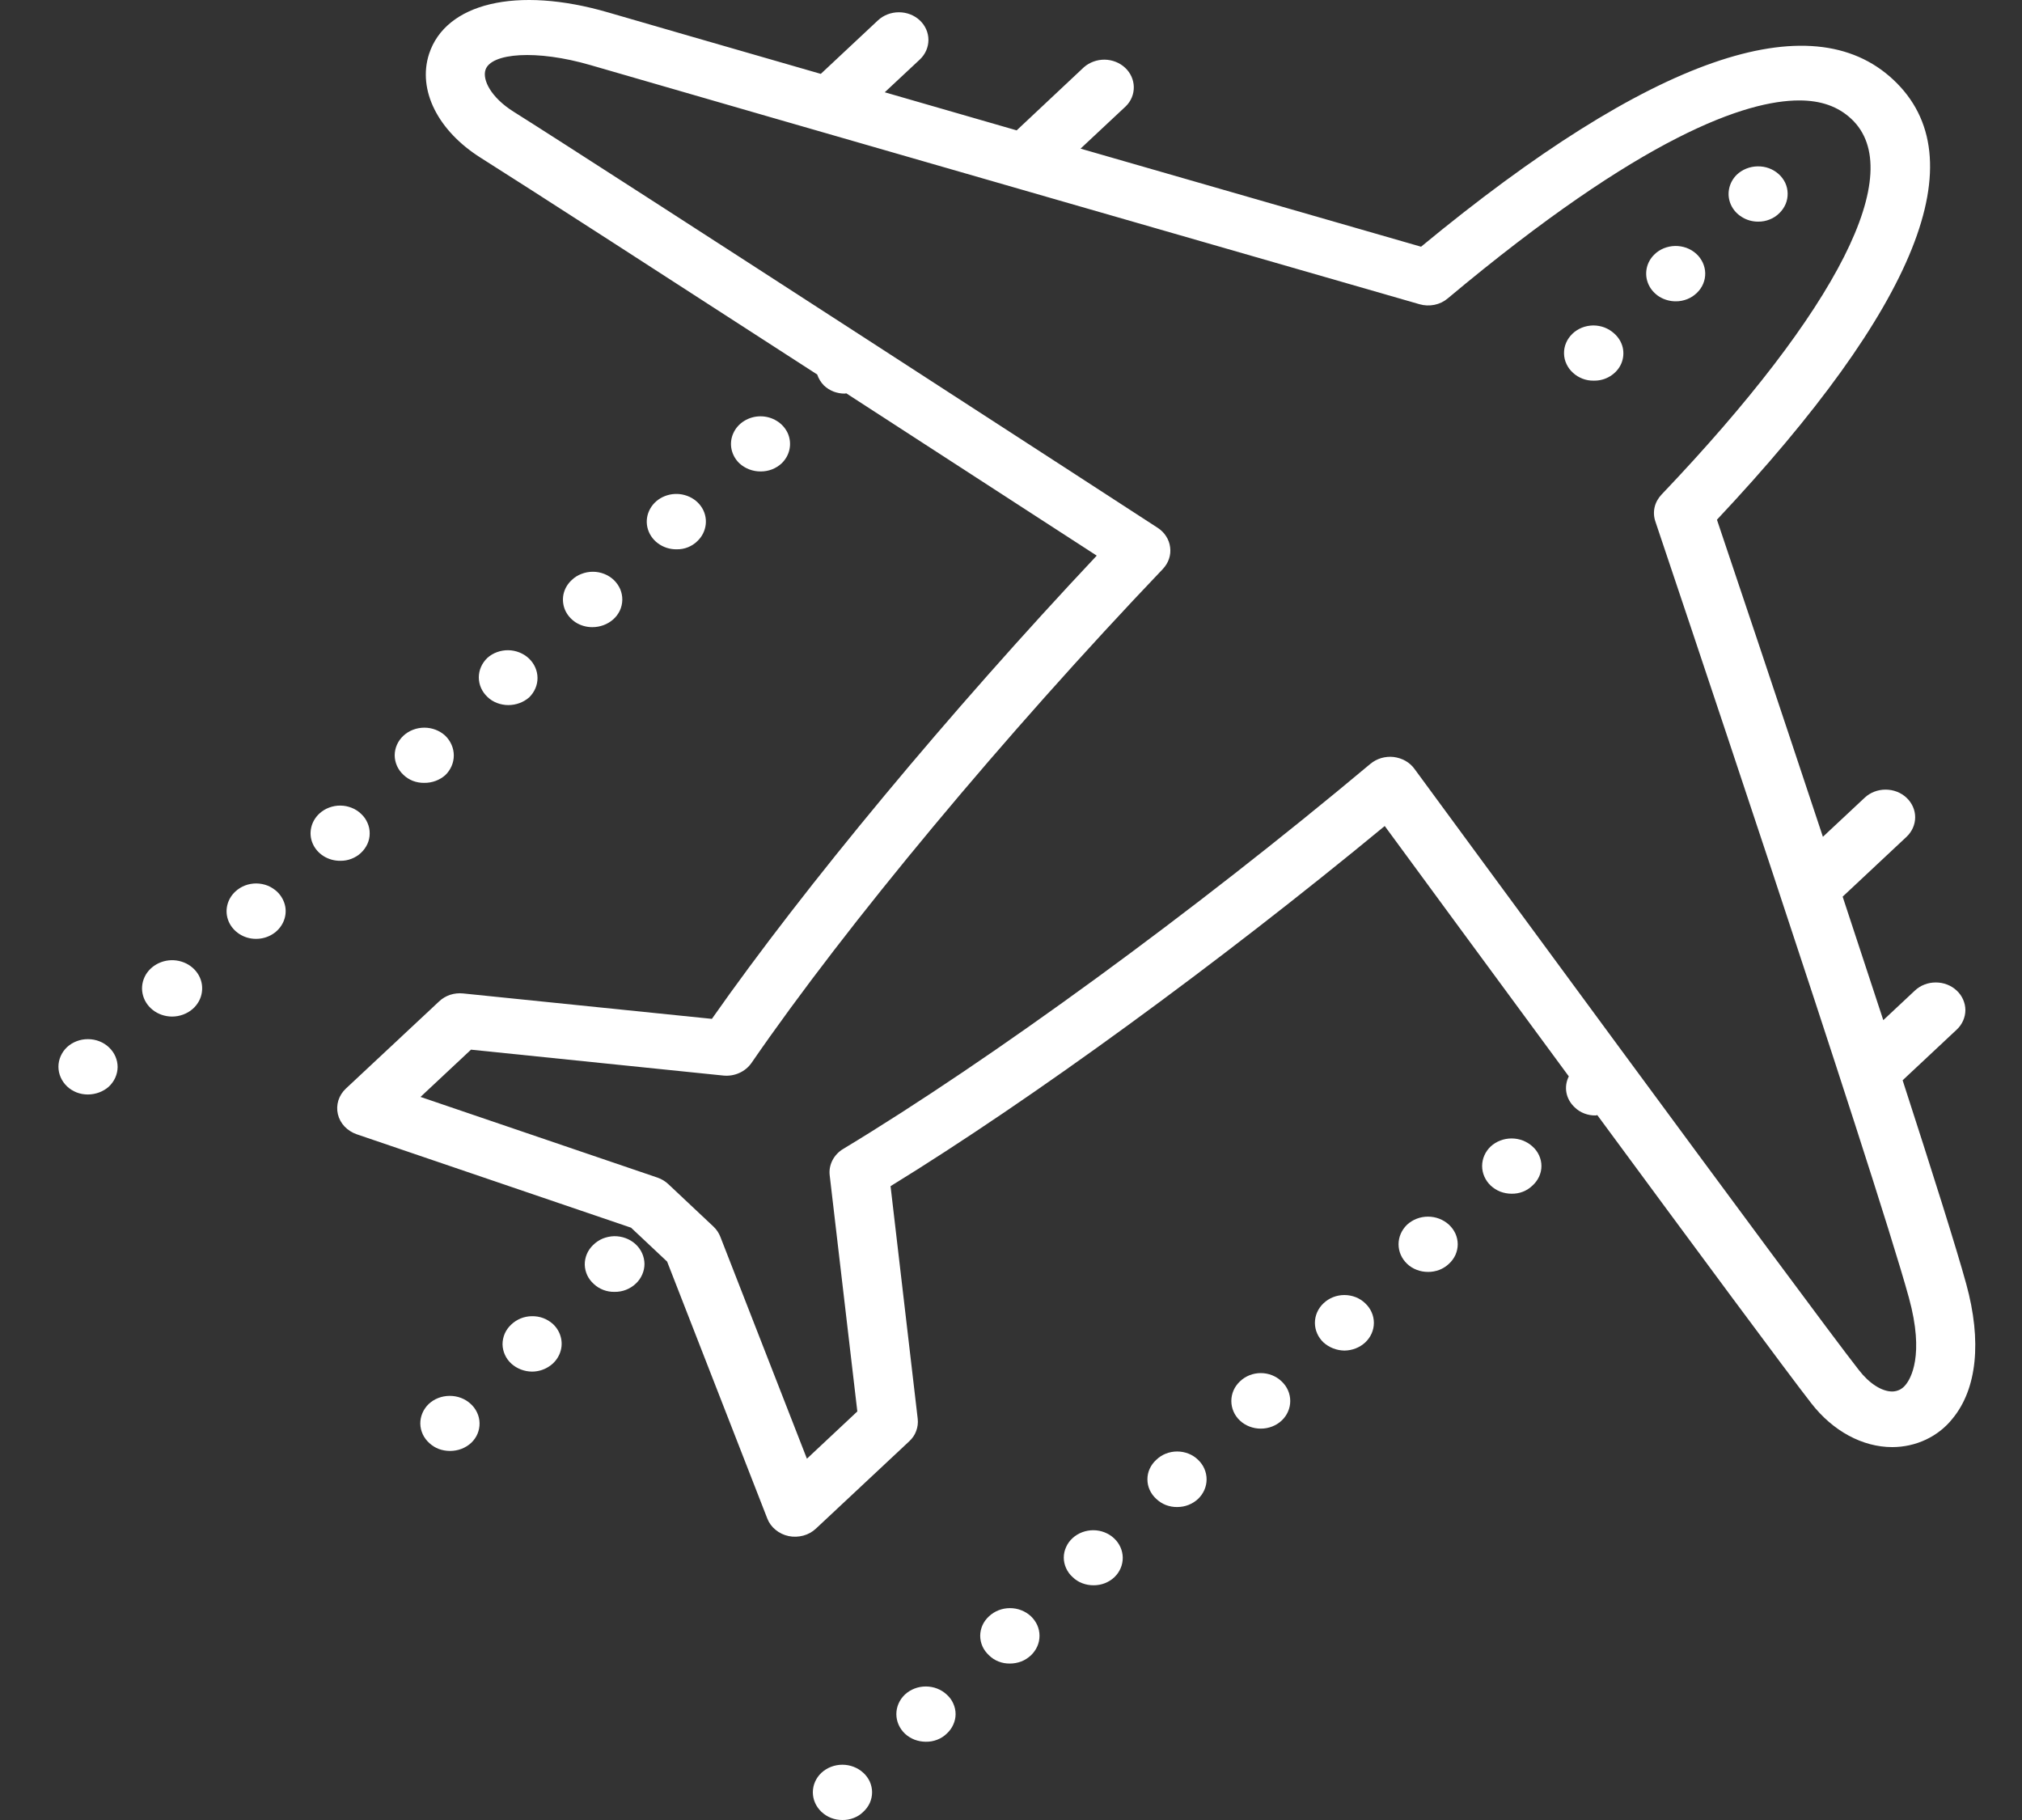 <svg width="30" height="27" viewBox="0 0 30 27" fill="none" xmlns="http://www.w3.org/2000/svg">
<rect x="0" y="0" width="30" height="27" fill="#333333" stroke="none"/>
<path d="M6.36 20.829C6.32 20.868 6.288 20.914 6.267 20.964C6.246 21.014 6.235 21.068 6.236 21.122C6.237 21.176 6.25 21.229 6.273 21.279C6.296 21.328 6.33 21.373 6.372 21.41C6.412 21.447 6.459 21.476 6.511 21.496C6.564 21.515 6.62 21.525 6.676 21.525C6.734 21.525 6.792 21.515 6.847 21.494C6.901 21.473 6.95 21.443 6.992 21.404C7.032 21.366 7.064 21.32 7.085 21.27C7.106 21.219 7.116 21.166 7.115 21.112C7.114 21.058 7.102 21.005 7.078 20.955C7.055 20.906 7.022 20.861 6.98 20.824C6.897 20.748 6.785 20.707 6.669 20.708C6.553 20.709 6.442 20.752 6.36 20.829Z" fill="white"/>
<path d="M7.583 19.652C7.542 19.69 7.51 19.736 7.488 19.786C7.467 19.836 7.456 19.889 7.456 19.943C7.457 19.997 7.469 20.051 7.492 20.1C7.514 20.15 7.548 20.195 7.589 20.232C7.671 20.305 7.78 20.347 7.893 20.348C7.98 20.348 8.066 20.323 8.138 20.277C8.211 20.232 8.267 20.167 8.3 20.091C8.333 20.016 8.342 19.933 8.324 19.852C8.307 19.772 8.265 19.699 8.203 19.641C8.161 19.604 8.113 19.574 8.059 19.554C8.005 19.534 7.948 19.525 7.89 19.526C7.833 19.527 7.776 19.538 7.723 19.56C7.671 19.582 7.623 19.613 7.583 19.652Z" fill="white"/>
<path d="M8.8 18.47C8.76 18.508 8.728 18.554 8.707 18.604C8.686 18.654 8.675 18.708 8.676 18.762C8.677 18.816 8.69 18.869 8.713 18.919C8.736 18.968 8.77 19.012 8.812 19.05C8.852 19.087 8.899 19.116 8.951 19.136C9.004 19.156 9.059 19.166 9.116 19.165C9.174 19.166 9.233 19.156 9.287 19.135C9.341 19.114 9.39 19.083 9.432 19.044C9.473 19.006 9.506 18.96 9.528 18.909C9.551 18.858 9.562 18.804 9.562 18.749C9.561 18.695 9.549 18.64 9.526 18.59C9.503 18.54 9.47 18.494 9.428 18.456C9.386 18.418 9.336 18.388 9.282 18.368C9.228 18.348 9.169 18.338 9.111 18.339C9.052 18.341 8.995 18.353 8.941 18.375C8.888 18.398 8.84 18.43 8.8 18.47Z" fill="white"/>
<path d="M23.329 4.952C23.289 4.991 23.257 5.036 23.236 5.086C23.214 5.137 23.204 5.19 23.205 5.244C23.206 5.298 23.218 5.352 23.242 5.401C23.265 5.451 23.298 5.495 23.34 5.532C23.38 5.569 23.428 5.598 23.48 5.618C23.532 5.638 23.588 5.648 23.644 5.647C23.732 5.649 23.818 5.626 23.891 5.58C23.964 5.535 24.021 5.471 24.054 5.395C24.087 5.319 24.094 5.235 24.076 5.155C24.057 5.075 24.012 5.002 23.948 4.946C23.907 4.909 23.859 4.879 23.805 4.858C23.752 4.838 23.695 4.828 23.637 4.828C23.58 4.829 23.523 4.84 23.47 4.861C23.417 4.883 23.369 4.913 23.329 4.952Z" fill="white"/>
<path d="M24.861 4.47C24.921 4.471 24.979 4.459 25.033 4.438C25.088 4.416 25.137 4.384 25.177 4.344C25.217 4.306 25.249 4.26 25.27 4.209C25.291 4.159 25.301 4.106 25.3 4.052C25.299 3.998 25.286 3.945 25.263 3.895C25.24 3.846 25.207 3.801 25.166 3.764C25.124 3.726 25.075 3.697 25.022 3.677C24.968 3.658 24.911 3.648 24.853 3.649C24.796 3.65 24.739 3.662 24.686 3.683C24.633 3.705 24.585 3.736 24.546 3.775C24.486 3.833 24.446 3.906 24.431 3.985C24.416 4.064 24.425 4.146 24.459 4.22C24.492 4.294 24.549 4.357 24.62 4.402C24.692 4.446 24.776 4.47 24.861 4.47Z" fill="white"/>
<path d="M26.084 3.288C26.143 3.289 26.202 3.278 26.256 3.256C26.311 3.235 26.36 3.202 26.4 3.162C26.44 3.123 26.472 3.077 26.493 3.027C26.514 2.977 26.524 2.923 26.523 2.869C26.522 2.815 26.51 2.762 26.487 2.712C26.463 2.663 26.43 2.618 26.388 2.581C26.304 2.506 26.192 2.465 26.076 2.468C25.96 2.47 25.849 2.515 25.768 2.592C25.709 2.65 25.669 2.724 25.654 2.803C25.638 2.882 25.648 2.963 25.681 3.037C25.715 3.112 25.771 3.175 25.843 3.219C25.914 3.264 25.998 3.288 26.084 3.288Z" fill="white"/>
<path d="M2.551 15.081C2.666 15.081 2.777 15.04 2.861 14.966C2.936 14.899 2.984 14.81 2.996 14.714C3.009 14.617 2.986 14.52 2.93 14.438C2.874 14.356 2.79 14.295 2.691 14.265C2.593 14.235 2.486 14.238 2.39 14.274C2.293 14.31 2.213 14.376 2.163 14.46C2.113 14.546 2.096 14.644 2.115 14.739C2.134 14.835 2.188 14.921 2.267 14.983C2.347 15.046 2.447 15.08 2.551 15.081Z" fill="white"/>
<path d="M5.359 12.075C5.319 12.036 5.271 12.005 5.218 11.984C5.165 11.963 5.108 11.951 5.05 11.951C4.993 11.95 4.936 11.961 4.882 11.981C4.829 12.001 4.78 12.031 4.739 12.069C4.677 12.126 4.634 12.2 4.617 12.279C4.599 12.359 4.607 12.442 4.641 12.518C4.674 12.593 4.731 12.657 4.803 12.702C4.876 12.747 4.962 12.771 5.049 12.77C5.105 12.771 5.161 12.761 5.213 12.741C5.265 12.721 5.313 12.692 5.353 12.655C5.394 12.617 5.427 12.572 5.45 12.523C5.473 12.473 5.485 12.42 5.485 12.366C5.486 12.312 5.475 12.259 5.453 12.209C5.432 12.159 5.4 12.113 5.359 12.075Z" fill="white"/>
<path d="M9.098 9.189C9.14 9.152 9.173 9.107 9.197 9.057C9.22 9.007 9.232 8.953 9.233 8.899C9.234 8.845 9.223 8.791 9.202 8.74C9.18 8.69 9.148 8.644 9.108 8.605C9.067 8.566 9.018 8.535 8.965 8.514C8.911 8.493 8.854 8.482 8.796 8.482C8.738 8.482 8.68 8.493 8.627 8.514C8.573 8.534 8.524 8.565 8.484 8.604C8.422 8.66 8.379 8.733 8.361 8.813C8.344 8.892 8.352 8.975 8.384 9.05C8.417 9.125 8.473 9.189 8.544 9.235C8.616 9.28 8.701 9.304 8.788 9.304C8.903 9.304 9.014 9.263 9.098 9.189Z" fill="white"/>
<path d="M1.304 16.237C1.42 16.236 1.531 16.195 1.614 16.121C1.697 16.044 1.744 15.939 1.745 15.83C1.745 15.721 1.7 15.616 1.617 15.538C1.535 15.46 1.423 15.416 1.306 15.416C1.19 15.415 1.077 15.458 0.994 15.535C0.913 15.612 0.867 15.717 0.867 15.825C0.867 15.934 0.913 16.038 0.994 16.116C1.034 16.154 1.083 16.185 1.136 16.206C1.189 16.227 1.247 16.237 1.304 16.237Z" fill="white"/>
<path d="M3.493 13.225C3.431 13.282 3.389 13.354 3.371 13.434C3.353 13.513 3.361 13.596 3.393 13.671C3.426 13.747 3.481 13.811 3.553 13.857C3.624 13.903 3.709 13.928 3.796 13.928C3.882 13.929 3.967 13.906 4.04 13.861C4.112 13.817 4.169 13.753 4.203 13.678C4.237 13.604 4.247 13.521 4.231 13.442C4.214 13.362 4.173 13.288 4.113 13.23C4.072 13.192 4.025 13.161 3.972 13.139C3.919 13.118 3.862 13.107 3.804 13.106C3.746 13.106 3.689 13.116 3.636 13.136C3.582 13.157 3.534 13.187 3.493 13.225Z" fill="white"/>
<path d="M6.606 11.5C6.687 11.422 6.733 11.317 6.733 11.207C6.733 11.098 6.687 10.993 6.606 10.914C6.523 10.838 6.412 10.795 6.296 10.795C6.18 10.795 6.068 10.838 5.986 10.914C5.945 10.952 5.912 10.998 5.89 11.047C5.868 11.097 5.856 11.151 5.856 11.205C5.856 11.259 5.868 11.312 5.89 11.362C5.912 11.412 5.945 11.457 5.986 11.495C6.026 11.534 6.074 11.564 6.127 11.585C6.181 11.605 6.238 11.615 6.296 11.614C6.411 11.615 6.522 11.574 6.606 11.5Z" fill="white"/>
<path d="M11.597 6.874C11.657 6.816 11.698 6.743 11.714 6.663C11.73 6.584 11.721 6.502 11.688 6.427C11.654 6.353 11.598 6.289 11.526 6.245C11.454 6.2 11.37 6.176 11.284 6.176C11.197 6.176 11.113 6.2 11.041 6.245C10.969 6.289 10.913 6.353 10.88 6.427C10.846 6.502 10.837 6.584 10.853 6.663C10.87 6.743 10.91 6.816 10.971 6.874C11.055 6.951 11.168 6.995 11.287 6.994C11.344 6.994 11.401 6.984 11.455 6.963C11.508 6.942 11.556 6.912 11.597 6.874Z" fill="white"/>
<path d="M7.852 10.345C7.931 10.267 7.976 10.164 7.975 10.056C7.974 9.948 7.928 9.845 7.847 9.768C7.766 9.692 7.656 9.648 7.541 9.646C7.426 9.645 7.315 9.685 7.232 9.759C7.15 9.837 7.104 9.941 7.104 10.049C7.104 10.158 7.15 10.262 7.232 10.339C7.272 10.378 7.32 10.408 7.374 10.429C7.427 10.449 7.484 10.46 7.542 10.46C7.657 10.46 7.768 10.419 7.852 10.345Z" fill="white"/>
<path d="M10.345 8.029C10.417 7.962 10.461 7.873 10.471 7.778C10.481 7.683 10.456 7.588 10.399 7.509C10.342 7.43 10.258 7.372 10.16 7.345C10.062 7.317 9.958 7.323 9.864 7.36C9.77 7.397 9.693 7.463 9.646 7.548C9.599 7.632 9.584 7.729 9.605 7.823C9.626 7.916 9.681 8 9.76 8.059C9.84 8.119 9.939 8.151 10.04 8.149C10.097 8.15 10.154 8.14 10.206 8.119C10.258 8.098 10.306 8.068 10.345 8.029Z" fill="white"/>
<path d="M23.364 16.428C23.404 16.467 23.452 16.498 23.505 16.518C23.559 16.539 23.616 16.549 23.674 16.548C23.683 16.547 23.691 16.545 23.699 16.543C25.123 18.476 26.525 20.371 26.873 20.817C27.194 21.231 27.635 21.468 28.074 21.468C28.248 21.468 28.419 21.43 28.574 21.357C28.729 21.284 28.864 21.178 28.968 21.047C29.333 20.607 29.406 19.896 29.173 19.049C29.026 18.513 28.668 17.381 28.229 16.026L29.031 15.275C29.072 15.237 29.104 15.192 29.126 15.142C29.148 15.092 29.16 15.039 29.16 14.985C29.16 14.931 29.148 14.878 29.126 14.828C29.104 14.778 29.072 14.733 29.031 14.695C28.99 14.657 28.942 14.626 28.889 14.606C28.835 14.585 28.779 14.575 28.721 14.575C28.663 14.575 28.606 14.585 28.553 14.606C28.5 14.626 28.451 14.657 28.411 14.695L27.942 15.134C27.747 14.539 27.543 13.919 27.339 13.302L28.286 12.415C28.368 12.338 28.415 12.233 28.415 12.124C28.415 12.015 28.368 11.911 28.286 11.834C28.204 11.757 28.092 11.714 27.976 11.714C27.86 11.714 27.748 11.757 27.666 11.834L27.046 12.414C26.345 10.301 25.695 8.364 25.474 7.71C28.452 4.539 29.333 2.343 28.09 1.182C26.87 0.04 24.507 0.832 21.084 3.66L16.032 2.205L16.703 1.577C16.782 1.5 16.824 1.396 16.822 1.29C16.82 1.183 16.774 1.081 16.694 1.006C16.613 0.93 16.504 0.887 16.39 0.885C16.276 0.884 16.166 0.924 16.082 0.997L15.084 1.934L13.127 1.369L13.647 0.883C13.729 0.806 13.775 0.701 13.775 0.592C13.775 0.484 13.729 0.379 13.647 0.302C13.565 0.225 13.453 0.182 13.337 0.182C13.22 0.182 13.109 0.225 13.026 0.302L12.178 1.096C10.726 0.678 9.535 0.333 9.029 0.186C7.657 -0.215 6.61 0.052 6.366 0.8C6.193 1.334 6.494 1.939 7.134 2.342C7.774 2.744 9.987 4.173 12.125 5.556C12.145 5.617 12.179 5.672 12.225 5.719C12.265 5.757 12.314 5.788 12.367 5.809C12.42 5.829 12.478 5.84 12.535 5.839C12.542 5.838 12.549 5.837 12.556 5.835C14.123 6.85 15.587 7.799 16.272 8.243C14.09 10.562 11.946 13.141 10.562 15.115L6.872 14.738C6.807 14.731 6.741 14.738 6.679 14.758C6.617 14.779 6.561 14.812 6.515 14.856L5.131 16.15C5.079 16.199 5.041 16.259 5.02 16.326C5 16.392 4.997 16.462 5.013 16.529C5.029 16.597 5.063 16.66 5.112 16.712C5.161 16.763 5.223 16.803 5.292 16.827L9.363 18.213L9.898 18.716L11.384 22.527C11.409 22.592 11.451 22.65 11.507 22.695C11.562 22.741 11.629 22.773 11.701 22.788C11.773 22.803 11.848 22.8 11.919 22.781C11.99 22.762 12.054 22.726 12.106 22.677L13.489 21.383C13.536 21.34 13.572 21.288 13.593 21.23C13.615 21.172 13.623 21.11 13.616 21.049L13.213 17.597C15.321 16.301 18.073 14.294 20.545 12.254C21.047 12.938 22.136 14.421 23.276 15.968C23.238 16.044 23.225 16.129 23.241 16.211C23.257 16.294 23.3 16.369 23.364 16.428ZM20.986 11.406C20.951 11.358 20.905 11.317 20.852 11.287C20.799 11.257 20.739 11.238 20.677 11.23C20.615 11.223 20.553 11.229 20.493 11.246C20.434 11.264 20.379 11.293 20.332 11.332C17.712 13.526 14.712 15.716 12.508 17.046C12.44 17.087 12.385 17.146 12.35 17.215C12.315 17.284 12.301 17.36 12.31 17.436L12.72 20.939L11.972 21.64L10.688 18.349C10.666 18.292 10.632 18.241 10.587 18.198L9.916 17.567C9.87 17.524 9.816 17.491 9.755 17.47L6.239 16.273L6.988 15.572L10.732 15.956C10.813 15.964 10.895 15.951 10.968 15.918C11.042 15.885 11.104 15.834 11.149 15.77C12.568 13.708 14.907 10.9 17.253 8.441C17.294 8.397 17.326 8.346 17.344 8.291C17.363 8.235 17.369 8.177 17.361 8.119C17.354 8.061 17.334 8.006 17.302 7.956C17.27 7.906 17.227 7.863 17.176 7.83C17.094 7.776 8.948 2.491 7.62 1.657C7.283 1.445 7.155 1.184 7.203 1.036C7.285 0.786 7.957 0.731 8.765 0.967C10.566 1.492 21.06 4.513 21.06 4.513C21.132 4.534 21.209 4.537 21.283 4.522C21.357 4.507 21.425 4.474 21.481 4.426C24.378 2 25.916 1.49 26.695 1.49C27.019 1.49 27.271 1.58 27.467 1.763C28.306 2.547 27.279 4.579 24.651 7.338C24.601 7.391 24.565 7.456 24.549 7.525C24.533 7.595 24.537 7.667 24.56 7.735C24.592 7.831 27.809 17.385 28.322 19.252C28.558 20.111 28.345 20.457 28.274 20.543C28.251 20.573 28.221 20.598 28.187 20.616C28.152 20.633 28.113 20.643 28.074 20.643C27.92 20.643 27.735 20.525 27.582 20.328C26.84 19.383 21.045 11.485 20.986 11.406Z" fill="white"/>
<path d="M12.188 26.299C12.106 26.376 12.06 26.48 12.06 26.589C12.06 26.698 12.106 26.802 12.188 26.879C12.229 26.918 12.277 26.948 12.33 26.969C12.383 26.99 12.44 27 12.498 27C12.555 27.001 12.613 26.991 12.666 26.97C12.72 26.95 12.768 26.919 12.808 26.879C12.849 26.842 12.882 26.797 12.905 26.747C12.927 26.697 12.939 26.643 12.939 26.589C12.939 26.535 12.927 26.481 12.905 26.431C12.882 26.381 12.849 26.336 12.808 26.299C12.725 26.223 12.614 26.18 12.498 26.18C12.382 26.18 12.271 26.223 12.188 26.299Z" fill="white"/>
<path d="M18.396 20.494C18.314 20.571 18.269 20.675 18.269 20.784C18.269 20.892 18.314 20.997 18.396 21.074C18.478 21.151 18.59 21.194 18.706 21.194C18.822 21.194 18.934 21.151 19.016 21.074C19.098 20.997 19.143 20.892 19.143 20.784C19.143 20.675 19.098 20.571 19.016 20.494C18.976 20.455 18.928 20.424 18.874 20.402C18.821 20.381 18.764 20.37 18.706 20.37C18.648 20.37 18.591 20.381 18.538 20.402C18.484 20.424 18.436 20.455 18.396 20.494Z" fill="white"/>
<path d="M19.636 19.335C19.555 19.412 19.509 19.516 19.509 19.625C19.509 19.733 19.555 19.838 19.636 19.915C19.72 19.991 19.831 20.034 19.946 20.036C20.063 20.035 20.174 19.991 20.256 19.915C20.338 19.838 20.384 19.733 20.384 19.625C20.384 19.516 20.338 19.412 20.256 19.335C20.216 19.296 20.168 19.265 20.115 19.244C20.061 19.223 20.004 19.212 19.946 19.212C19.889 19.212 19.831 19.223 19.778 19.244C19.725 19.265 19.677 19.296 19.636 19.335Z" fill="white"/>
<path d="M22.117 17.008C22.036 17.085 21.99 17.189 21.99 17.298C21.99 17.406 22.036 17.511 22.117 17.588C22.158 17.626 22.206 17.657 22.259 17.678C22.312 17.698 22.37 17.709 22.427 17.709C22.485 17.71 22.543 17.7 22.596 17.679C22.649 17.658 22.697 17.627 22.737 17.588C22.779 17.55 22.812 17.505 22.835 17.456C22.858 17.406 22.87 17.352 22.87 17.298C22.87 17.244 22.858 17.19 22.835 17.14C22.812 17.09 22.779 17.045 22.737 17.008C22.654 16.932 22.543 16.889 22.427 16.889C22.311 16.889 22.2 16.932 22.117 17.008Z" fill="white"/>
<path d="M20.877 18.168C20.796 18.246 20.75 18.35 20.75 18.459C20.75 18.568 20.796 18.672 20.877 18.749C20.918 18.788 20.966 18.818 21.019 18.838C21.072 18.859 21.129 18.869 21.187 18.869C21.244 18.87 21.301 18.859 21.355 18.839C21.408 18.818 21.456 18.788 21.497 18.749C21.538 18.712 21.571 18.667 21.594 18.617C21.616 18.567 21.628 18.513 21.628 18.459C21.628 18.405 21.616 18.351 21.594 18.301C21.571 18.251 21.538 18.206 21.497 18.168C21.414 18.092 21.303 18.049 21.187 18.049C21.071 18.049 20.96 18.092 20.877 18.168Z" fill="white"/>
<path d="M13.426 25.139C13.345 25.216 13.299 25.32 13.299 25.429C13.299 25.537 13.345 25.642 13.426 25.719C13.467 25.757 13.515 25.787 13.568 25.808C13.622 25.828 13.679 25.839 13.736 25.839C13.794 25.84 13.851 25.83 13.905 25.809C13.958 25.789 14.006 25.758 14.046 25.719C14.088 25.681 14.121 25.636 14.143 25.586C14.166 25.536 14.178 25.483 14.178 25.429C14.178 25.375 14.166 25.321 14.143 25.271C14.121 25.221 14.088 25.176 14.046 25.139C13.964 25.062 13.852 25.019 13.736 25.019C13.62 25.019 13.509 25.062 13.426 25.139Z" fill="white"/>
<path d="M17.156 21.656C17.114 21.694 17.081 21.739 17.058 21.789C17.035 21.838 17.024 21.892 17.024 21.946C17.024 22 17.035 22.054 17.058 22.104C17.081 22.154 17.114 22.199 17.156 22.237C17.196 22.275 17.244 22.306 17.297 22.327C17.35 22.347 17.407 22.358 17.465 22.357C17.523 22.357 17.58 22.347 17.633 22.326C17.686 22.305 17.735 22.275 17.775 22.237C17.857 22.159 17.902 22.055 17.902 21.946C17.902 21.838 17.857 21.733 17.775 21.656C17.735 21.617 17.687 21.586 17.634 21.565C17.58 21.544 17.523 21.533 17.465 21.533C17.408 21.533 17.35 21.544 17.297 21.565C17.244 21.586 17.196 21.617 17.156 21.656Z" fill="white"/>
<path d="M14.675 23.977C14.633 24.015 14.6 24.06 14.577 24.11C14.555 24.16 14.543 24.213 14.543 24.267C14.543 24.322 14.555 24.375 14.577 24.425C14.6 24.475 14.633 24.52 14.675 24.558C14.714 24.597 14.762 24.628 14.816 24.649C14.869 24.67 14.927 24.68 14.985 24.679C15.042 24.679 15.1 24.668 15.153 24.648C15.206 24.627 15.254 24.596 15.295 24.558C15.335 24.52 15.368 24.474 15.39 24.424C15.412 24.375 15.423 24.321 15.423 24.267C15.423 24.213 15.412 24.16 15.39 24.11C15.368 24.061 15.335 24.015 15.295 23.977C15.254 23.939 15.206 23.909 15.152 23.888C15.099 23.867 15.042 23.857 14.985 23.857C14.927 23.857 14.87 23.867 14.817 23.888C14.764 23.909 14.715 23.939 14.675 23.977Z" fill="white"/>
<path d="M15.915 22.817C15.873 22.855 15.84 22.9 15.818 22.95C15.795 22.999 15.783 23.053 15.783 23.107C15.783 23.161 15.795 23.215 15.818 23.265C15.84 23.314 15.873 23.36 15.915 23.397C15.955 23.436 16.003 23.467 16.056 23.487C16.11 23.508 16.167 23.518 16.225 23.518C16.282 23.518 16.34 23.508 16.393 23.487C16.446 23.466 16.494 23.436 16.535 23.397C16.615 23.32 16.659 23.216 16.658 23.108C16.657 23.001 16.611 22.898 16.53 22.822C16.448 22.745 16.338 22.702 16.223 22.701C16.108 22.701 15.997 22.742 15.915 22.817Z" fill="white"/>
</svg>
